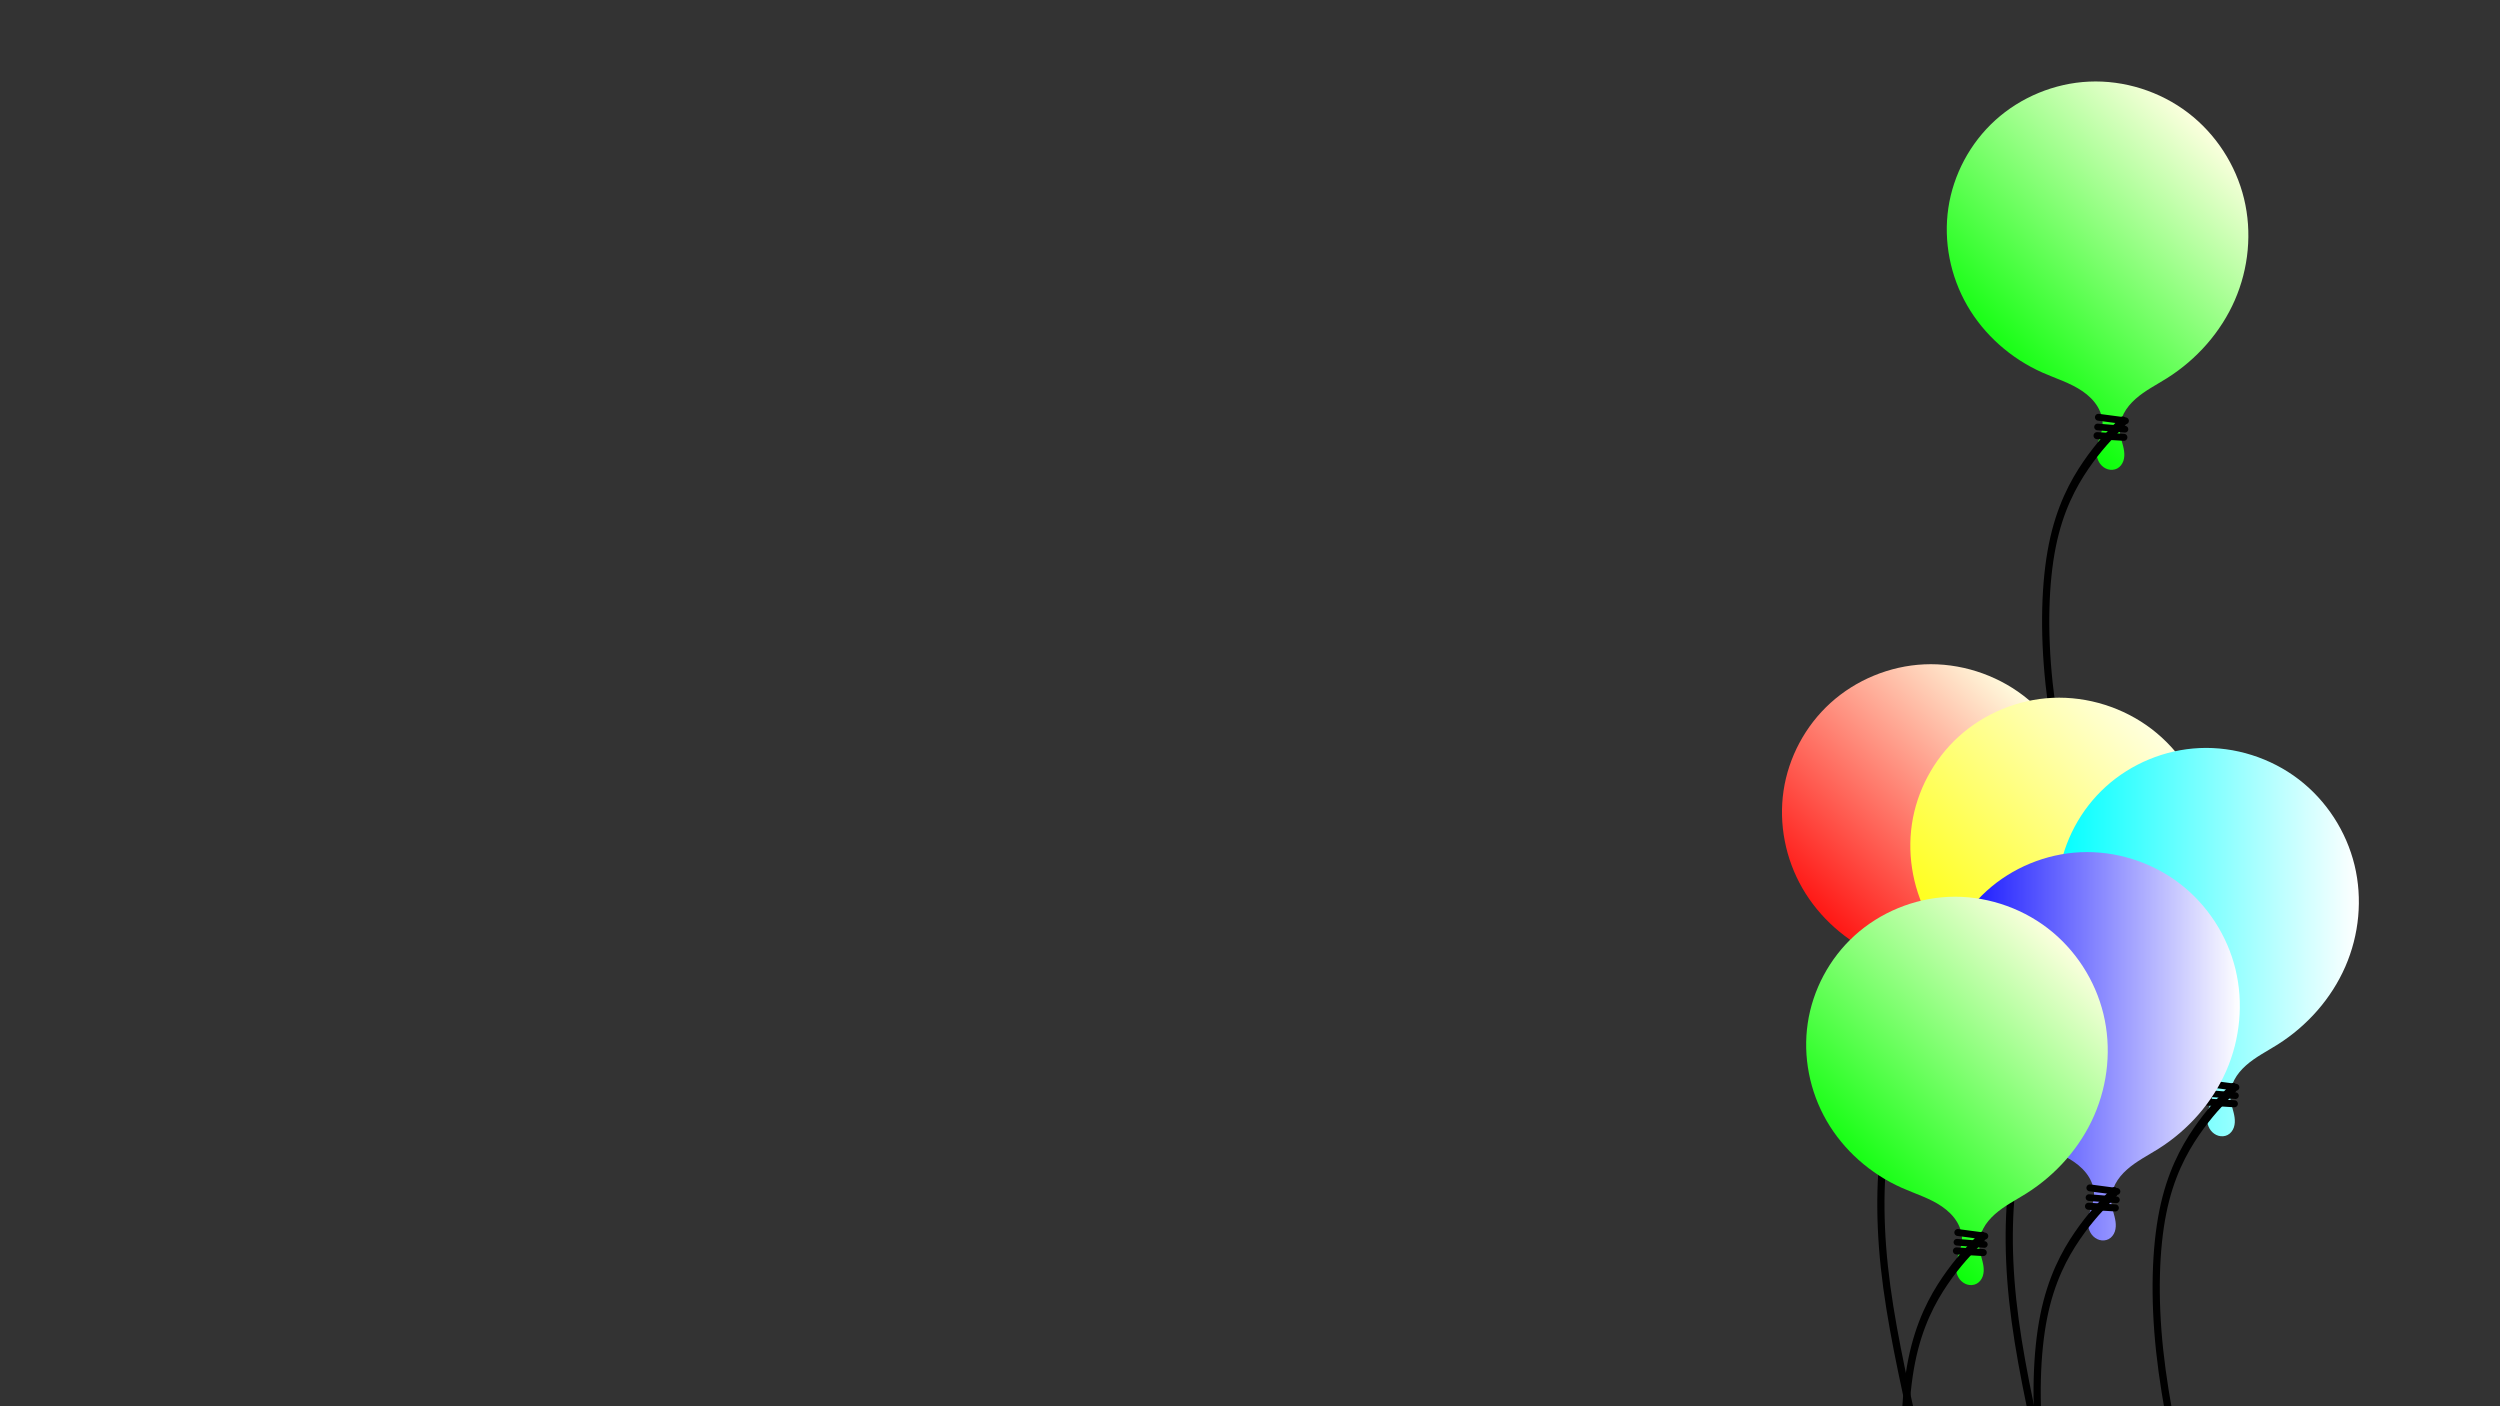 <?xml version="1.0" encoding="UTF-8" standalone="no"?>
<!-- Created with Inkscape (http://www.inkscape.org/) -->

<svg
   xmlns:osb="http://www.openswatchbook.org/uri/2009/osb"
   xmlns:dc="http://purl.org/dc/elements/1.1/"
   xmlns:cc="http://creativecommons.org/ns#"
   xmlns:rdf="http://www.w3.org/1999/02/22-rdf-syntax-ns#"
   xmlns:svg="http://www.w3.org/2000/svg"
   xmlns="http://www.w3.org/2000/svg"
   xmlns:xlink="http://www.w3.org/1999/xlink"
   xmlns:sodipodi="http://sodipodi.sourceforge.net/DTD/sodipodi-0.dtd"
   xmlns:inkscape="http://www.inkscape.org/namespaces/inkscape"
   width="3840"
   height="2160"
   viewBox="0 0 1016 571.5"
   version="1.1"
   id="svg8"
   inkscape:version="0.92.4 (5da689c313, 2019-01-14)"
   sodipodi:docname="6-Luftballons.svg">
  <rect x="0" y="0" width="1016" height="571.5" fill="#333333" stroke="none"/>
  <defs
     id="defs2">
    <linearGradient
       inkscape:collect="always"
       id="linearGradient5341">
      <stop
         style="stop-color:#00ffff;stop-opacity:1;"
         offset="0"
         id="stop5337" />
      <stop
         style="stop-color:#ffffff;stop-opacity:1"
         offset="1"
         id="stop5339" />
    </linearGradient>
    <linearGradient
       id="linearGradient5330"
       inkscape:collect="always">
      <stop
         id="stop5326"
         offset="0"
         style="stop-color:#00ff00;stop-opacity:1" />
      <stop
         id="stop5328"
         offset="1"
         style="stop-color:#ffffe1;stop-opacity:1" />
    </linearGradient>
    <linearGradient
       inkscape:collect="always"
       id="linearGradient5317">
      <stop
         style="stop-color:#0000ff;stop-opacity:1;"
         offset="0"
         id="stop5313" />
      <stop
         style="stop-color:#ffffff;stop-opacity:0.998"
         offset="1"
         id="stop5315" />
    </linearGradient>
    <linearGradient
       id="linearGradient5306"
       inkscape:collect="always">
      <stop
         id="stop5302"
         offset="0"
         style="stop-color:#ffff00;stop-opacity:1" />
      <stop
         id="stop5304"
         offset="1"
         style="stop-color:#ffffe1;stop-opacity:1" />
    </linearGradient>
    <linearGradient
       inkscape:collect="always"
       id="linearGradient5080-5-3-5">
      <stop
         style="stop-color:#ff0000;stop-opacity:1;"
         offset="0"
         id="stop5076" />
      <stop
         style="stop-color:#ffffe1;stop-opacity:1"
         offset="1"
         id="stop5078" />
    </linearGradient>
    <inkscape:path-effect
       effect="bspline"
       id="path-effect5074"
       is_visible="true"
       weight="33.333"
       steps="2"
       helper_size="0"
       apply_no_weight="true"
       apply_with_weight="true"
       only_selected="false" />
    <inkscape:path-effect
       effect="bspline"
       id="path-effect5070"
       is_visible="true"
       weight="33.333"
       steps="2"
       helper_size="0"
       apply_no_weight="true"
       apply_with_weight="true"
       only_selected="false" />
    <linearGradient
       id="linearGradient5019"
       osb:paint="solid">
      <stop
         style="stop-color:#000000;stop-opacity:1;"
         offset="0"
         id="stop5017" />
    </linearGradient>
    <inkscape:path-effect
       effect="bspline"
       id="path-effect97"
       is_visible="true"
       weight="33.333"
       steps="2"
       helper_size="0"
       apply_no_weight="true"
       apply_with_weight="true"
       only_selected="false" />
    <inkscape:path-effect
       effect="spiro"
       id="path-effect93"
       is_visible="true" />
    <linearGradient
       inkscape:collect="always"
       xlink:href="#linearGradient5080-5-3-5"
       id="linearGradient5082"
       x1="62.366"
       y1="159.795"
       x2="156.482"
       y2="64.356"
       gradientUnits="userSpaceOnUse" />
    <linearGradient
       inkscape:collect="always"
       xlink:href="#linearGradient5306"
       id="linearGradient5240"
       gradientUnits="userSpaceOnUse"
       x1="62.366"
       y1="159.795"
       x2="156.482"
       y2="64.356" />
    <linearGradient
       inkscape:collect="always"
       xlink:href="#linearGradient5330"
       id="linearGradient5300"
       gradientUnits="userSpaceOnUse"
       x1="62.366"
       y1="159.795"
       x2="156.482"
       y2="64.356" />
    <linearGradient
       inkscape:collect="always"
       xlink:href="#linearGradient5317"
       id="linearGradient5319"
       x1="44.712"
       y1="117.449"
       x2="164.323"
       y2="117.449"
       gradientUnits="userSpaceOnUse" />
    <linearGradient
       inkscape:collect="always"
       xlink:href="#linearGradient5341"
       id="linearGradient5347"
       x1="44.712"
       y1="117.449"
       x2="164.323"
       y2="117.449"
       gradientUnits="userSpaceOnUse" />
    <linearGradient
       inkscape:collect="always"
       xlink:href="#linearGradient5330"
       id="linearGradient5414"
       gradientUnits="userSpaceOnUse"
       x1="62.366"
       y1="159.795"
       x2="156.482"
       y2="64.356" />
  </defs>
  <sodipodi:namedview
     id="base"
     pagecolor="#ffffff"
     bordercolor="#666666"
     borderopacity="1.0"
     inkscape:pageopacity="0.0"
     inkscape:pageshadow="2"
     inkscape:zoom="0.0875"
     inkscape:cx="411.26491"
     inkscape:cy="613.95225"
     inkscape:document-units="mm"
     inkscape:current-layer="layer2"
     showgrid="false"
     gridtolerance="10"
     units="px"
     inkscape:window-width="1920"
     inkscape:window-height="1015"
     inkscape:window-x="0"
     inkscape:window-y="0"
     inkscape:window-maximized="1" />
  <g
     inkscape:groupmode="layer"
     id="layer2"
     inkscape:label="Ebene 2">
    <g
       id="g5412"
       transform="translate(748.122,-5.424)">
      <path
         transform="matrix(1.027,0,0,1,-3.008,0)"
         sodipodi:nodetypes="sssscsss"
         inkscape:original-d="M 101.09273,38.592963 C 81.403611,54.807578 77.784805,177.37244 82.689121,156.84005 c 2.456395,-10.28393 8.068775,3.87797 23.716139,22.36091 23.56627,27.8369 -0.85134,4.8484 -2.09678,7.62274 -3.14896,7.01461 4.20612,8.21271 7.94472,9.01479 4.45422,0.80207 2.31659,-12.16103 1.06907,-15.10073 -1.24752,-2.9397 5.87585,-14.20018 18.70888,-21.64884 30.93837,-17.95754 -4.92427,-141.919436 -30.93842,-120.495957 z"
         inkscape:path-effect="#path-effect93"
         inkscape:connector-curvature="0"
         id="path5396"
         d="M 101.093,38.593 C 87.428,39.24 74.084,44.941 64.067,54.259 54.05,63.577 47.415,76.421 45.463,89.961 c -1.952,13.54 0.765,27.686 7.463,39.615 6.698,11.929 17.317,21.586 29.764,27.264 5.341,2.436 11.061,4.193 15.859,7.576 2.399,1.691 4.546,3.795 6.016,6.336 1.47,2.54 2.232,5.54 1.841,8.449 -0.351,2.615 -1.594,5.032 -2.097,7.623 -0.239,1.23 -0.308,2.499 -0.115,3.737 0.192,1.238 0.653,2.443 1.405,3.444 0.753,1.001 1.806,1.79 3.005,2.149 1.2,0.36 2.543,0.272 3.649,-0.316 1.2,-0.637 2.055,-1.817 2.48,-3.107 0.424,-1.29 0.448,-2.684 0.272,-4.031 -0.352,-2.693 -1.479,-5.254 -1.683,-7.963 -0.189,-2.51 0.438,-5.045 1.58,-7.289 1.142,-2.243 2.784,-4.207 4.643,-5.903 3.719,-3.393 8.261,-5.72 12.486,-8.457 11.782,-7.632 21.313,-18.762 26.8,-31.683 5.488,-12.921 6.871,-27.592 3.64,-41.253 C 159.241,72.491 151.372,59.928 140.328,51.262 129.284,42.595 115.115,37.929 101.093,38.593 Z"
         style="fill:url(#linearGradient5414);fill-opacity:1;stroke:#000000;stroke-width:0.265;stroke-linecap:butt;stroke-linejoin:miter;stroke-miterlimit:4;stroke-dasharray:0, 2.915;stroke-dashoffset:0;stroke-opacity:1" />
      <path
         sodipodi:nodetypes="cc"
         inkscape:connector-curvature="0"
         id="path5398"
         d="m 104.668,175 10.984,1.452"
         style="fill:none;stroke:#000000;stroke-width:2.808;stroke-linecap:round;stroke-linejoin:miter;stroke-miterlimit:4;stroke-dasharray:none;stroke-opacity:1" />
      <path
         inkscape:connector-curvature="0"
         id="path5400"
         d="m 105.972,172.319 v 0 c 0,0 0,0 0,0 z"
         style="fill:none;stroke:#000000;stroke-width:0.265px;stroke-linecap:butt;stroke-linejoin:miter;stroke-opacity:1" />
      <path
         inkscape:connector-curvature="0"
         id="path5402"
         d="m 114.124,173.789 c 0,0 0,0 0,0 z"
         style="fill:none;stroke:#000000;stroke-width:0.265px;stroke-linecap:butt;stroke-linejoin:miter;stroke-opacity:1" />
      <path
         inkscape:connector-curvature="0"
         id="path5404"
         d="m 114.124,173.789 c 0,0 0,0 0,0 z"
         style="fill:none;stroke:#000000;stroke-width:0.265px;stroke-linecap:butt;stroke-linejoin:miter;stroke-opacity:1" />
      <path
         sodipodi:nodetypes="cc"
         inkscape:connector-curvature="0"
         id="path5406"
         d="m 104.32,178.948 11.141,0.908"
         style="fill:none;stroke:#000000;stroke-width:2.712;stroke-linecap:round;stroke-linejoin:miter;stroke-miterlimit:4;stroke-dasharray:none;stroke-opacity:1" />
      <path
         sodipodi:nodetypes="cc"
         inkscape:connector-curvature="0"
         id="path5408"
         d="m 104.115,182.47 10.905,0.678"
         style="fill:none;stroke:#000000;stroke-width:2.864;stroke-linecap:round;stroke-linejoin:miter;stroke-miterlimit:4;stroke-dasharray:none;stroke-opacity:1" />
      <path
         transform="matrix(1.321,0,0,1.879,-39.696,-152.321)"
         sodipodi:nodetypes="ccccc"
         inkscape:original-d="m 116.79679,175.1251 c -3.72287,2.70739 -7.44574,5.41484 -11.1694,8.12292 -4.11695,5.35527 -8.233298,10.7097 -12.350326,16.06497 -0.445209,10.55745 -0.890635,21.11402 -1.336346,31.67143 3.938286,12.42987 7.876101,24.85934 11.813742,37.28939"
         inkscape:path-effect="#path-effect5070"
         inkscape:connector-curvature="0"
         id="path5410"
         d="m 116.797,175.125 c -3.723,2.707 -7.446,5.415 -11.366,9.447 -3.92,4.032 -8.037,9.386 -10.318,17.342 -2.281,7.956 -2.727,18.513 -0.98,30.007 1.746,11.494 5.684,23.923 9.622,36.353"
         style="fill:none;stroke:#000000;stroke-width:2.217;stroke-linecap:round;stroke-linejoin:miter;stroke-miterlimit:4;stroke-dasharray:none;stroke-opacity:1" />
    </g>
  </g>
  <g
     inkscape:label="Ebene 1"
     inkscape:groupmode="layer"
     id="layer1"
     transform="translate(0,274.5)">
    <g
       id="g5394"
       transform="translate(737.81,-12.095)">
      <g
         transform="translate(-56.661,-31.003)"
         id="g5092">
        <path
           style="fill:url(#linearGradient5082);fill-opacity:1;stroke:#000000;stroke-width:0.265;stroke-linecap:butt;stroke-linejoin:miter;stroke-miterlimit:4;stroke-dasharray:0, 2.915;stroke-dashoffset:0;stroke-opacity:1"
           d="M 101.093,38.593 C 87.428,39.24 74.084,44.941 64.067,54.259 54.05,63.577 47.415,76.421 45.463,89.961 c -1.952,13.54 0.765,27.686 7.463,39.615 6.698,11.929 17.317,21.586 29.764,27.264 5.341,2.436 11.061,4.193 15.859,7.576 2.399,1.691 4.546,3.795 6.016,6.336 1.47,2.54 2.232,5.54 1.841,8.449 -0.351,2.615 -1.594,5.032 -2.097,7.623 -0.239,1.23 -0.308,2.499 -0.115,3.737 0.192,1.238 0.653,2.443 1.405,3.444 0.753,1.001 1.806,1.79 3.005,2.149 1.2,0.36 2.543,0.272 3.649,-0.316 1.2,-0.637 2.055,-1.817 2.48,-3.107 0.424,-1.29 0.448,-2.684 0.272,-4.031 -0.352,-2.693 -1.479,-5.254 -1.683,-7.963 -0.189,-2.51 0.438,-5.045 1.58,-7.289 1.142,-2.243 2.784,-4.207 4.643,-5.903 3.719,-3.393 8.261,-5.72 12.486,-8.457 11.782,-7.632 21.313,-18.762 26.8,-31.683 5.488,-12.921 6.871,-27.592 3.64,-41.253 C 159.241,72.491 151.372,59.928 140.328,51.262 129.284,42.595 115.115,37.929 101.093,38.593 Z"
           id="path91"
           inkscape:connector-curvature="0"
           inkscape:path-effect="#path-effect93"
           inkscape:original-d="M 101.09273,38.592963 C 81.403611,54.807578 77.784805,177.37244 82.689121,156.84005 c 2.456395,-10.28393 8.068775,3.87797 23.716139,22.36091 23.56627,27.8369 -0.85134,4.8484 -2.09678,7.62274 -3.14896,7.01461 4.20612,8.21271 7.94472,9.01479 4.45422,0.80207 2.31659,-12.16103 1.06907,-15.10073 -1.24752,-2.9397 5.87585,-14.20018 18.70888,-21.64884 30.93837,-17.95754 -4.92427,-141.919436 -30.93842,-120.495957 z"
           sodipodi:nodetypes="sssscsss"
           transform="matrix(1.027,0,0,1,-3.008,0)" />
        <path
           style="fill:none;stroke:#000000;stroke-width:2.808;stroke-linecap:round;stroke-linejoin:miter;stroke-miterlimit:4;stroke-dasharray:none;stroke-opacity:1"
           d="m 104.668,175 10.984,1.452"
           id="path5033"
           inkscape:connector-curvature="0"
           sodipodi:nodetypes="cc" />
        <path
           style="fill:none;stroke:#000000;stroke-width:0.265px;stroke-linecap:butt;stroke-linejoin:miter;stroke-opacity:1"
           d="m 105.972,172.319 v 0 c 0,0 0,0 0,0 z"
           id="path5035"
           inkscape:connector-curvature="0" />
        <path
           style="fill:none;stroke:#000000;stroke-width:0.265px;stroke-linecap:butt;stroke-linejoin:miter;stroke-opacity:1"
           d="m 114.124,173.789 c 0,0 0,0 0,0 z"
           id="path5037"
           inkscape:connector-curvature="0" />
        <path
           style="fill:none;stroke:#000000;stroke-width:0.265px;stroke-linecap:butt;stroke-linejoin:miter;stroke-opacity:1"
           d="m 114.124,173.789 c 0,0 0,0 0,0 z"
           id="path5039"
           inkscape:connector-curvature="0" />
        <path
           style="fill:none;stroke:#000000;stroke-width:2.712;stroke-linecap:round;stroke-linejoin:miter;stroke-miterlimit:4;stroke-dasharray:none;stroke-opacity:1"
           d="m 104.32,178.948 11.141,0.908"
           id="path5033-3"
           inkscape:connector-curvature="0"
           sodipodi:nodetypes="cc" />
        <path
           style="fill:none;stroke:#000000;stroke-width:2.864;stroke-linecap:round;stroke-linejoin:miter;stroke-miterlimit:4;stroke-dasharray:none;stroke-opacity:1"
           d="m 104.115,182.47 10.905,0.678"
           id="path5033-7"
           inkscape:connector-curvature="0"
           sodipodi:nodetypes="cc" />
        <path
           style="fill:none;stroke:#000000;stroke-width:2.217;stroke-linecap:round;stroke-linejoin:miter;stroke-miterlimit:4;stroke-dasharray:none;stroke-opacity:1"
           d="m 116.797,175.125 c -3.723,2.707 -7.446,5.415 -11.366,9.447 -3.92,4.032 -8.037,9.386 -10.318,17.342 -2.281,7.956 -2.727,18.513 -0.98,30.007 1.746,11.494 5.684,23.923 9.622,36.353"
           id="path5068"
           inkscape:connector-curvature="0"
           inkscape:path-effect="#path-effect5070"
           inkscape:original-d="m 116.79679,175.1251 c -3.72287,2.70739 -7.44574,5.41484 -11.1694,8.12292 -4.11695,5.35527 -8.233298,10.7097 -12.350326,16.06497 -0.445209,10.55745 -0.890635,21.11402 -1.336346,31.67143 3.938286,12.42987 7.876101,24.85934 11.813742,37.28939"
           sodipodi:nodetypes="ccccc"
           transform="matrix(1.321,0,0,1.879,-39.696,-152.321)" />
      </g>
      <g
         id="g5238"
         transform="translate(-4.5,-17.396)">
        <path
           transform="matrix(1.027,0,0,1,-3.008,0)"
           sodipodi:nodetypes="sssscsss"
           inkscape:original-d="M 101.09273,38.592963 C 81.403611,54.807578 77.784805,177.37244 82.689121,156.84005 c 2.456395,-10.28393 8.068775,3.87797 23.716139,22.36091 23.56627,27.8369 -0.85134,4.8484 -2.09678,7.62274 -3.14896,7.01461 4.20612,8.21271 7.94472,9.01479 4.45422,0.80207 2.31659,-12.16103 1.06907,-15.10073 -1.24752,-2.9397 5.87585,-14.20018 18.70888,-21.64884 30.93837,-17.95754 -4.92427,-141.919436 -30.93842,-120.495957 z"
           inkscape:path-effect="#path-effect93"
           inkscape:connector-curvature="0"
           id="path5222"
           d="M 101.093,38.593 C 87.428,39.24 74.084,44.941 64.067,54.259 54.05,63.577 47.415,76.421 45.463,89.961 c -1.952,13.54 0.765,27.686 7.463,39.615 6.698,11.929 17.317,21.586 29.764,27.264 5.341,2.436 11.061,4.193 15.859,7.576 2.399,1.691 4.546,3.795 6.016,6.336 1.47,2.54 2.232,5.54 1.841,8.449 -0.351,2.615 -1.594,5.032 -2.097,7.623 -0.239,1.23 -0.308,2.499 -0.115,3.737 0.192,1.238 0.653,2.443 1.405,3.444 0.753,1.001 1.806,1.79 3.005,2.149 1.2,0.36 2.543,0.272 3.649,-0.316 1.2,-0.637 2.055,-1.817 2.48,-3.107 0.424,-1.29 0.448,-2.684 0.272,-4.031 -0.352,-2.693 -1.479,-5.254 -1.683,-7.963 -0.189,-2.51 0.438,-5.045 1.58,-7.289 1.142,-2.243 2.784,-4.207 4.643,-5.903 3.719,-3.393 8.261,-5.72 12.486,-8.457 11.782,-7.632 21.313,-18.762 26.8,-31.683 5.488,-12.921 6.871,-27.592 3.64,-41.253 C 159.241,72.491 151.372,59.928 140.328,51.262 129.284,42.595 115.115,37.929 101.093,38.593 Z"
           style="fill:url(#linearGradient5240);fill-opacity:1;stroke:#000000;stroke-width:0.265;stroke-linecap:butt;stroke-linejoin:miter;stroke-miterlimit:4;stroke-dasharray:0, 2.915;stroke-dashoffset:0;stroke-opacity:1" />
        <path
           sodipodi:nodetypes="cc"
           inkscape:connector-curvature="0"
           id="path5224"
           d="m 104.668,175 10.984,1.452"
           style="fill:none;stroke:#000000;stroke-width:2.808;stroke-linecap:round;stroke-linejoin:miter;stroke-miterlimit:4;stroke-dasharray:none;stroke-opacity:1" />
        <path
           inkscape:connector-curvature="0"
           id="path5226"
           d="m 105.972,172.319 v 0 c 0,0 0,0 0,0 z"
           style="fill:none;stroke:#000000;stroke-width:0.265px;stroke-linecap:butt;stroke-linejoin:miter;stroke-opacity:1" />
        <path
           inkscape:connector-curvature="0"
           id="path5228"
           d="m 114.124,173.789 c 0,0 0,0 0,0 z"
           style="fill:none;stroke:#000000;stroke-width:0.265px;stroke-linecap:butt;stroke-linejoin:miter;stroke-opacity:1" />
        <path
           inkscape:connector-curvature="0"
           id="path5230"
           d="m 114.124,173.789 c 0,0 0,0 0,0 z"
           style="fill:none;stroke:#000000;stroke-width:0.265px;stroke-linecap:butt;stroke-linejoin:miter;stroke-opacity:1" />
        <path
           sodipodi:nodetypes="cc"
           inkscape:connector-curvature="0"
           id="path5232"
           d="m 104.32,178.948 11.141,0.908"
           style="fill:none;stroke:#000000;stroke-width:2.712;stroke-linecap:round;stroke-linejoin:miter;stroke-miterlimit:4;stroke-dasharray:none;stroke-opacity:1" />
        <path
           sodipodi:nodetypes="cc"
           inkscape:connector-curvature="0"
           id="path5234"
           d="m 104.115,182.47 10.905,0.678"
           style="fill:none;stroke:#000000;stroke-width:2.864;stroke-linecap:round;stroke-linejoin:miter;stroke-miterlimit:4;stroke-dasharray:none;stroke-opacity:1" />
        <path
           transform="matrix(1.321,0,0,1.879,-39.696,-152.321)"
           sodipodi:nodetypes="ccccc"
           inkscape:original-d="m 116.79679,175.1251 c -3.72287,2.70739 -7.44574,5.41484 -11.1694,8.12292 -4.11695,5.35527 -8.233298,10.7097 -12.350326,16.06497 -0.445209,10.55745 -0.890635,21.11402 -1.336346,31.67143 3.938286,12.42987 7.876101,24.85934 11.813742,37.28939"
           inkscape:path-effect="#path-effect5070"
           inkscape:connector-curvature="0"
           id="path5236"
           d="m 116.797,175.125 c -3.723,2.707 -7.446,5.415 -11.366,9.447 -3.92,4.032 -8.037,9.386 -10.318,17.342 -2.281,7.956 -2.727,18.513 -0.98,30.007 1.746,11.494 5.684,23.923 9.622,36.353"
           style="fill:none;stroke:#000000;stroke-width:2.217;stroke-linecap:round;stroke-linejoin:miter;stroke-miterlimit:4;stroke-dasharray:none;stroke-opacity:1" />
      </g>
      <g
         transform="translate(55.22,3.015)"
         id="g5258">
        <path
           style="fill:url(#linearGradient5347);fill-opacity:1;stroke:#000000;stroke-width:0.265;stroke-linecap:butt;stroke-linejoin:miter;stroke-miterlimit:4;stroke-dasharray:0, 2.915;stroke-dashoffset:0;stroke-opacity:1"
           d="M 101.093,38.593 C 87.428,39.24 74.084,44.941 64.067,54.259 54.05,63.577 47.415,76.421 45.463,89.961 c -1.952,13.54 0.765,27.686 7.463,39.615 6.698,11.929 17.317,21.586 29.764,27.264 5.341,2.436 11.061,4.193 15.859,7.576 2.399,1.691 4.546,3.795 6.016,6.336 1.47,2.54 2.232,5.54 1.841,8.449 -0.351,2.615 -1.594,5.032 -2.097,7.623 -0.239,1.23 -0.308,2.499 -0.115,3.737 0.192,1.238 0.653,2.443 1.405,3.444 0.753,1.001 1.806,1.79 3.005,2.149 1.2,0.36 2.543,0.272 3.649,-0.316 1.2,-0.637 2.055,-1.817 2.48,-3.107 0.424,-1.29 0.448,-2.684 0.272,-4.031 -0.352,-2.693 -1.479,-5.254 -1.683,-7.963 -0.189,-2.51 0.438,-5.045 1.58,-7.289 1.142,-2.243 2.784,-4.207 4.643,-5.903 3.719,-3.393 8.261,-5.72 12.486,-8.457 11.782,-7.632 21.313,-18.762 26.8,-31.683 5.488,-12.921 6.871,-27.592 3.64,-41.253 C 159.241,72.491 151.372,59.928 140.328,51.262 129.284,42.595 115.115,37.929 101.093,38.593 Z"
           id="path5242"
           inkscape:connector-curvature="0"
           inkscape:path-effect="#path-effect93"
           inkscape:original-d="M 101.09273,38.592963 C 81.403611,54.807578 77.784805,177.37244 82.689121,156.84005 c 2.456395,-10.28393 8.068775,3.87797 23.716139,22.36091 23.56627,27.8369 -0.85134,4.8484 -2.09678,7.62274 -3.14896,7.01461 4.20612,8.21271 7.94472,9.01479 4.45422,0.80207 2.31659,-12.16103 1.06907,-15.10073 -1.24752,-2.9397 5.87585,-14.20018 18.70888,-21.64884 30.93837,-17.95754 -4.92427,-141.919436 -30.93842,-120.495957 z"
           sodipodi:nodetypes="sssscsss"
           transform="matrix(1.027,0,0,1,-3.008,0)" />
        <path
           style="fill:none;stroke:#000000;stroke-width:2.808;stroke-linecap:round;stroke-linejoin:miter;stroke-miterlimit:4;stroke-dasharray:none;stroke-opacity:1"
           d="m 104.668,175 10.984,1.452"
           id="path5244"
           inkscape:connector-curvature="0"
           sodipodi:nodetypes="cc" />
        <path
           style="fill:none;stroke:#000000;stroke-width:0.265px;stroke-linecap:butt;stroke-linejoin:miter;stroke-opacity:1"
           d="m 105.972,172.319 v 0 c 0,0 0,0 0,0 z"
           id="path5246"
           inkscape:connector-curvature="0" />
        <path
           style="fill:none;stroke:#000000;stroke-width:0.265px;stroke-linecap:butt;stroke-linejoin:miter;stroke-opacity:1"
           d="m 114.124,173.789 c 0,0 0,0 0,0 z"
           id="path5248"
           inkscape:connector-curvature="0" />
        <path
           style="fill:none;stroke:#000000;stroke-width:0.265px;stroke-linecap:butt;stroke-linejoin:miter;stroke-opacity:1"
           d="m 114.124,173.789 c 0,0 0,0 0,0 z"
           id="path5250"
           inkscape:connector-curvature="0" />
        <path
           style="fill:none;stroke:#000000;stroke-width:2.712;stroke-linecap:round;stroke-linejoin:miter;stroke-miterlimit:4;stroke-dasharray:none;stroke-opacity:1"
           d="m 104.32,178.948 11.141,0.908"
           id="path5252"
           inkscape:connector-curvature="0"
           sodipodi:nodetypes="cc" />
        <path
           style="fill:none;stroke:#000000;stroke-width:2.864;stroke-linecap:round;stroke-linejoin:miter;stroke-miterlimit:4;stroke-dasharray:none;stroke-opacity:1"
           d="m 104.115,182.47 10.905,0.678"
           id="path5254"
           inkscape:connector-curvature="0"
           sodipodi:nodetypes="cc" />
        <path
           style="fill:none;stroke:#000000;stroke-width:2.217;stroke-linecap:round;stroke-linejoin:miter;stroke-miterlimit:4;stroke-dasharray:none;stroke-opacity:1"
           d="m 116.797,175.125 c -3.723,2.707 -7.446,5.415 -11.366,9.447 -3.92,4.032 -8.037,9.386 -10.318,17.342 -2.281,7.956 -2.727,18.513 -0.98,30.007 1.746,11.494 5.684,23.923 9.622,36.353"
           id="path5256"
           inkscape:connector-curvature="0"
           inkscape:path-effect="#path-effect5070"
           inkscape:original-d="m 116.79679,175.1251 c -3.72287,2.70739 -7.44574,5.41484 -11.1694,8.12292 -4.11695,5.35527 -8.233298,10.7097 -12.350326,16.06497 -0.445209,10.55745 -0.890635,21.11402 -1.336346,31.67143 3.938286,12.42987 7.876101,24.85934 11.813742,37.28939"
           sodipodi:nodetypes="ccccc"
           transform="matrix(1.321,0,0,1.879,-39.696,-152.321)" />
      </g>
      <g
         id="g5278"
         transform="translate(6.839,45.348)">
        <path
           transform="matrix(1.027,0,0,1,-3.008,0)"
           sodipodi:nodetypes="sssscsss"
           inkscape:original-d="M 101.09273,38.592963 C 81.403611,54.807578 77.784805,177.37244 82.689121,156.84005 c 2.456395,-10.28393 8.068775,3.87797 23.716139,22.36091 23.56627,27.8369 -0.85134,4.8484 -2.09678,7.62274 -3.14896,7.01461 4.20612,8.21271 7.94472,9.01479 4.45422,0.80207 2.31659,-12.16103 1.06907,-15.10073 -1.24752,-2.9397 5.87585,-14.20018 18.70888,-21.64884 30.93837,-17.95754 -4.92427,-141.919436 -30.93842,-120.495957 z"
           inkscape:path-effect="#path-effect93"
           inkscape:connector-curvature="0"
           id="path5262"
           d="M 101.093,38.593 C 87.428,39.24 74.084,44.941 64.067,54.259 54.05,63.577 47.415,76.421 45.463,89.961 c -1.952,13.54 0.765,27.686 7.463,39.615 6.698,11.929 17.317,21.586 29.764,27.264 5.341,2.436 11.061,4.193 15.859,7.576 2.399,1.691 4.546,3.795 6.016,6.336 1.47,2.54 2.232,5.54 1.841,8.449 -0.351,2.615 -1.594,5.032 -2.097,7.623 -0.239,1.23 -0.308,2.499 -0.115,3.737 0.192,1.238 0.653,2.443 1.405,3.444 0.753,1.001 1.806,1.79 3.005,2.149 1.2,0.36 2.543,0.272 3.649,-0.316 1.2,-0.637 2.055,-1.817 2.48,-3.107 0.424,-1.29 0.448,-2.684 0.272,-4.031 -0.352,-2.693 -1.479,-5.254 -1.683,-7.963 -0.189,-2.51 0.438,-5.045 1.58,-7.289 1.142,-2.243 2.784,-4.207 4.643,-5.903 3.719,-3.393 8.261,-5.72 12.486,-8.457 11.782,-7.632 21.313,-18.762 26.8,-31.683 5.488,-12.921 6.871,-27.592 3.64,-41.253 C 159.241,72.491 151.372,59.928 140.328,51.262 129.284,42.595 115.115,37.929 101.093,38.593 Z"
           style="fill:url(#linearGradient5319);fill-opacity:1;stroke:#000000;stroke-width:0.265;stroke-linecap:butt;stroke-linejoin:miter;stroke-miterlimit:4;stroke-dasharray:0, 2.915;stroke-dashoffset:0;stroke-opacity:1" />
        <path
           sodipodi:nodetypes="cc"
           inkscape:connector-curvature="0"
           id="path5264"
           d="m 104.668,175 10.984,1.452"
           style="fill:none;stroke:#000000;stroke-width:2.808;stroke-linecap:round;stroke-linejoin:miter;stroke-miterlimit:4;stroke-dasharray:none;stroke-opacity:1" />
        <path
           inkscape:connector-curvature="0"
           id="path5266"
           d="m 105.972,172.319 v 0 c 0,0 0,0 0,0 z"
           style="fill:none;stroke:#000000;stroke-width:0.265px;stroke-linecap:butt;stroke-linejoin:miter;stroke-opacity:1" />
        <path
           inkscape:connector-curvature="0"
           id="path5268"
           d="m 114.124,173.789 c 0,0 0,0 0,0 z"
           style="fill:none;stroke:#000000;stroke-width:0.265px;stroke-linecap:butt;stroke-linejoin:miter;stroke-opacity:1" />
        <path
           inkscape:connector-curvature="0"
           id="path5270"
           d="m 114.124,173.789 c 0,0 0,0 0,0 z"
           style="fill:none;stroke:#000000;stroke-width:0.265px;stroke-linecap:butt;stroke-linejoin:miter;stroke-opacity:1" />
        <path
           sodipodi:nodetypes="cc"
           inkscape:connector-curvature="0"
           id="path5272"
           d="m 104.32,178.948 11.141,0.908"
           style="fill:none;stroke:#000000;stroke-width:2.712;stroke-linecap:round;stroke-linejoin:miter;stroke-miterlimit:4;stroke-dasharray:none;stroke-opacity:1" />
        <path
           sodipodi:nodetypes="cc"
           inkscape:connector-curvature="0"
           id="path5274"
           d="m 104.115,182.47 10.905,0.678"
           style="fill:none;stroke:#000000;stroke-width:2.864;stroke-linecap:round;stroke-linejoin:miter;stroke-miterlimit:4;stroke-dasharray:none;stroke-opacity:1" />
        <path
           transform="matrix(1.321,0,0,1.879,-39.696,-152.321)"
           sodipodi:nodetypes="ccccc"
           inkscape:original-d="m 116.79679,175.1251 c -3.72287,2.70739 -7.44574,5.41484 -11.1694,8.12292 -4.11695,5.35527 -8.233298,10.7097 -12.350326,16.06497 -0.445209,10.55745 -0.890635,21.11402 -1.336346,31.67143 3.938286,12.42987 7.876101,24.85934 11.813742,37.28939"
           inkscape:path-effect="#path-effect5070"
           inkscape:connector-curvature="0"
           id="path5276"
           d="m 116.797,175.125 c -3.723,2.707 -7.446,5.415 -11.366,9.447 -3.92,4.032 -8.037,9.386 -10.318,17.342 -2.281,7.956 -2.727,18.513 -0.98,30.007 1.746,11.494 5.684,23.923 9.622,36.353"
           style="fill:none;stroke:#000000;stroke-width:2.217;stroke-linecap:round;stroke-linejoin:miter;stroke-miterlimit:4;stroke-dasharray:none;stroke-opacity:1" />
      </g>
      <g
         transform="translate(-46.834,63.491)"
         id="g5298">
        <path
           style="fill:url(#linearGradient5300);fill-opacity:1;stroke:#000000;stroke-width:0.265;stroke-linecap:butt;stroke-linejoin:miter;stroke-miterlimit:4;stroke-dasharray:0, 2.915;stroke-dashoffset:0;stroke-opacity:1"
           d="M 101.093,38.593 C 87.428,39.24 74.084,44.941 64.067,54.259 54.05,63.577 47.415,76.421 45.463,89.961 c -1.952,13.54 0.765,27.686 7.463,39.615 6.698,11.929 17.317,21.586 29.764,27.264 5.341,2.436 11.061,4.193 15.859,7.576 2.399,1.691 4.546,3.795 6.016,6.336 1.47,2.54 2.232,5.54 1.841,8.449 -0.351,2.615 -1.594,5.032 -2.097,7.623 -0.239,1.23 -0.308,2.499 -0.115,3.737 0.192,1.238 0.653,2.443 1.405,3.444 0.753,1.001 1.806,1.79 3.005,2.149 1.2,0.36 2.543,0.272 3.649,-0.316 1.2,-0.637 2.055,-1.817 2.48,-3.107 0.424,-1.29 0.448,-2.684 0.272,-4.031 -0.352,-2.693 -1.479,-5.254 -1.683,-7.963 -0.189,-2.51 0.438,-5.045 1.58,-7.289 1.142,-2.243 2.784,-4.207 4.643,-5.903 3.719,-3.393 8.261,-5.72 12.486,-8.457 11.782,-7.632 21.313,-18.762 26.8,-31.683 5.488,-12.921 6.871,-27.592 3.64,-41.253 C 159.241,72.491 151.372,59.928 140.328,51.262 129.284,42.595 115.115,37.929 101.093,38.593 Z"
           id="path5282"
           inkscape:connector-curvature="0"
           inkscape:path-effect="#path-effect93"
           inkscape:original-d="M 101.09273,38.592963 C 81.403611,54.807578 77.784805,177.37244 82.689121,156.84005 c 2.456395,-10.28393 8.068775,3.87797 23.716139,22.36091 23.56627,27.8369 -0.85134,4.8484 -2.09678,7.62274 -3.14896,7.01461 4.20612,8.21271 7.94472,9.01479 4.45422,0.80207 2.31659,-12.16103 1.06907,-15.10073 -1.24752,-2.9397 5.87585,-14.20018 18.70888,-21.64884 30.93837,-17.95754 -4.92427,-141.919436 -30.93842,-120.495957 z"
           sodipodi:nodetypes="sssscsss"
           transform="matrix(1.027,0,0,1,-3.008,0)" />
        <path
           style="fill:none;stroke:#000000;stroke-width:2.808;stroke-linecap:round;stroke-linejoin:miter;stroke-miterlimit:4;stroke-dasharray:none;stroke-opacity:1"
           d="m 104.668,175 10.984,1.452"
           id="path5284"
           inkscape:connector-curvature="0"
           sodipodi:nodetypes="cc" />
        <path
           style="fill:none;stroke:#000000;stroke-width:0.265px;stroke-linecap:butt;stroke-linejoin:miter;stroke-opacity:1"
           d="m 105.972,172.319 v 0 c 0,0 0,0 0,0 z"
           id="path5286"
           inkscape:connector-curvature="0" />
        <path
           style="fill:none;stroke:#000000;stroke-width:0.265px;stroke-linecap:butt;stroke-linejoin:miter;stroke-opacity:1"
           d="m 114.124,173.789 c 0,0 0,0 0,0 z"
           id="path5288"
           inkscape:connector-curvature="0" />
        <path
           style="fill:none;stroke:#000000;stroke-width:0.265px;stroke-linecap:butt;stroke-linejoin:miter;stroke-opacity:1"
           d="m 114.124,173.789 c 0,0 0,0 0,0 z"
           id="path5290"
           inkscape:connector-curvature="0" />
        <path
           style="fill:none;stroke:#000000;stroke-width:2.712;stroke-linecap:round;stroke-linejoin:miter;stroke-miterlimit:4;stroke-dasharray:none;stroke-opacity:1"
           d="m 104.32,178.948 11.141,0.908"
           id="path5292"
           inkscape:connector-curvature="0"
           sodipodi:nodetypes="cc" />
        <path
           style="fill:none;stroke:#000000;stroke-width:2.864;stroke-linecap:round;stroke-linejoin:miter;stroke-miterlimit:4;stroke-dasharray:none;stroke-opacity:1"
           d="m 104.115,182.47 10.905,0.678"
           id="path5294"
           inkscape:connector-curvature="0"
           sodipodi:nodetypes="cc" />
        <path
           style="fill:none;stroke:#000000;stroke-width:2.217;stroke-linecap:round;stroke-linejoin:miter;stroke-miterlimit:4;stroke-dasharray:none;stroke-opacity:1"
           d="m 116.797,175.125 c -3.723,2.707 -7.446,5.415 -11.366,9.447 -3.92,4.032 -8.037,9.386 -10.318,17.342 -2.281,7.956 -2.727,18.513 -0.98,30.007 1.746,11.494 5.684,23.923 9.622,36.353"
           id="path5296"
           inkscape:connector-curvature="0"
           inkscape:path-effect="#path-effect5070"
           inkscape:original-d="m 116.79679,175.1251 c -3.72287,2.70739 -7.44574,5.41484 -11.1694,8.12292 -4.11695,5.35527 -8.233298,10.7097 -12.350326,16.06497 -0.445209,10.55745 -0.890635,21.11402 -1.336346,31.67143 3.938286,12.42987 7.876101,24.85934 11.813742,37.28939"
           sodipodi:nodetypes="ccccc"
           transform="matrix(1.321,0,0,1.879,-39.696,-152.321)" />
      </g>
    </g>
  </g>
</svg>
